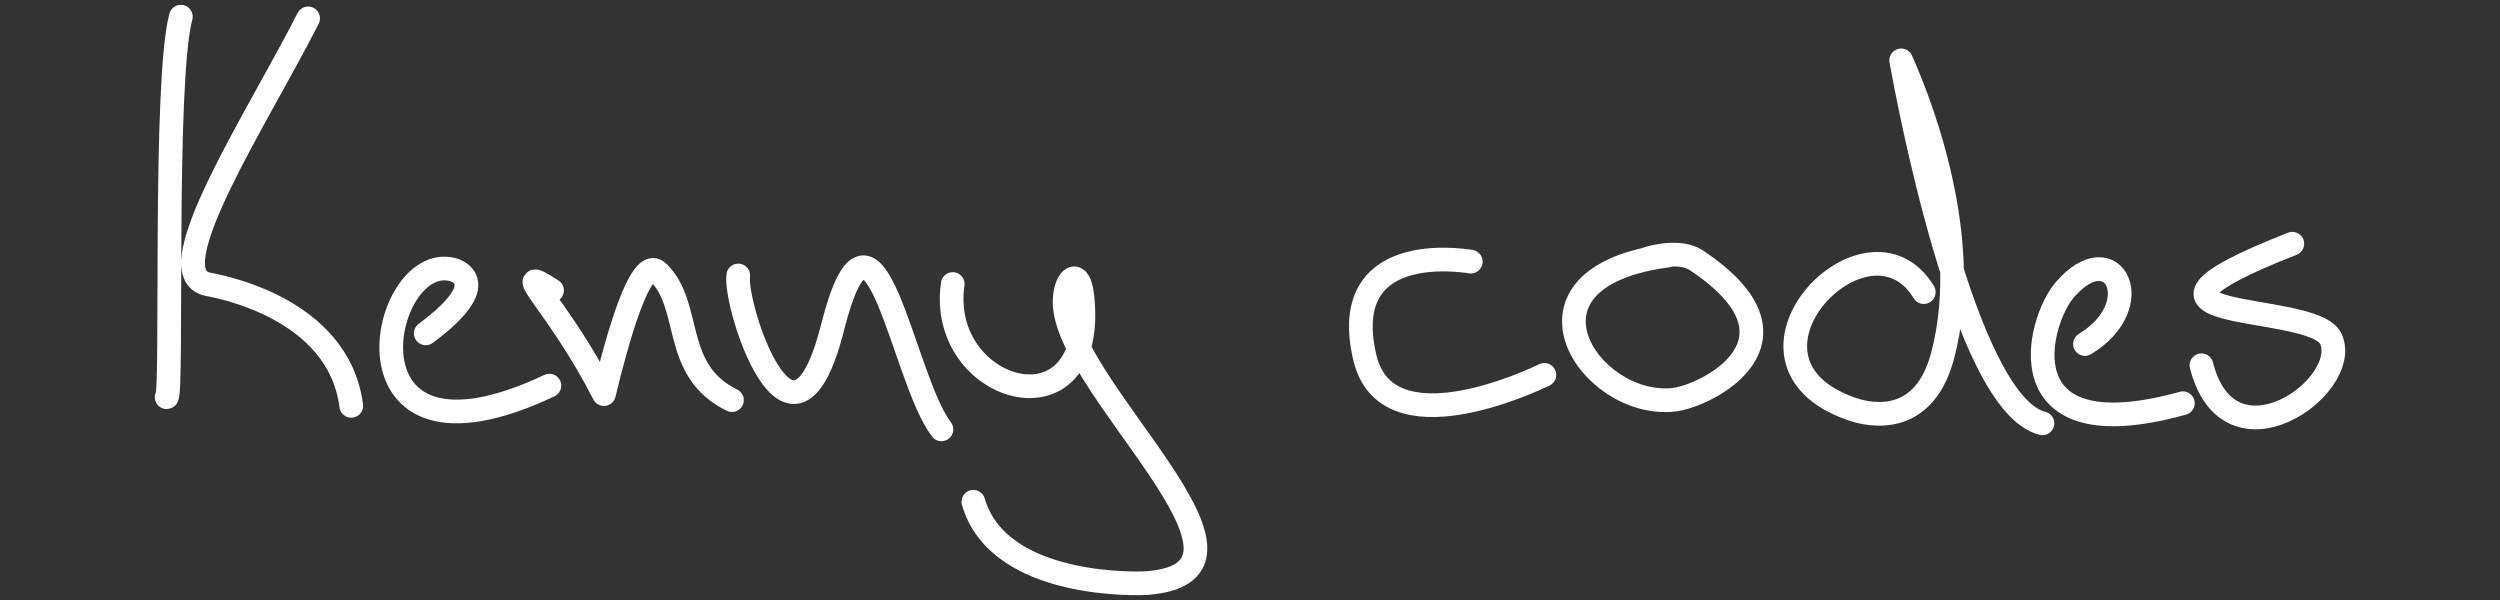 <svg xmlns="http://www.w3.org/2000/svg" xml:space="preserve" style="fill-rule:evenodd;clip-rule:evenodd;stroke-linecap:round;stroke-linejoin:round;stroke-miterlimit:1.5" viewBox="0 0 625 150"><rect x="0" y="0" width="625" height="150" fill="#333333" stroke="none"/><path d="M45.212 4.167c-4.373 16.218-1.972 95.145-3.545 95.145M77.034 4.598C64.18 29.896 38.891 68.286 51.883 71.043c2.105.447 32.742 5.56 35.93 30.421m18.624-18.122c3.415-2.526 5.775-4.669 7.357-6.485 6.247-7.168.351-9.218-.733-9.485-18.175-4.481-30.046 54.665 24.289 29.036m.657-23.808c-11.418-7.371 1.575 3.558 12.974 25.929 7.745-31.946 11.695-32.313 13.603-30.431 8.674 8.555 3.176 24.432 18.4 31.939m1.584-31.172c-1.067 7.367 13.475 52.821 23.552 13.067 10.341-40.793 17.338 12.394 27.234 25.406m2.832-36.337c-3.976 27.453 36.446 38.946 32.386 2.904-.779-6.911-3.979-4.703-4.394.62-1.651 21.162 57.39 68.341 20.586 71.244-1.659.131-37.085 1.561-43.425-20.325m124.358-60.037c-2.842-.431-33.284-5.05-26.497 23.955 5.395 23.056 41.644 5.896 44.898 4.355m30.844-29.825c-41.354 5.438-19.67 38.253 1.394 36.061 8.317-.865 35.926-14.835 5.721-34.899-3.927-2.608-10.822-.936-12.893-.14m69.78 8.11c-14.106-23.183-52.664 17.027-18.168 29.178 1.988.7 17.607 6.201 22.817-13.067 8.536-31.57-7.875-68.564-10.305-74.042 1.4 7.653 15.707 85.9 35.33 90.738" style="fill:none;stroke:#FFFFFF;stroke-width:5.92px"/><path d="M521.24 86.006c16.067-9.732 7.129-27.485-4.943-13.671-7.019 8.032-15.533 40.962 29.418 28.472m27.374-39.877c-52.193 20.483 5.404 14.056 9.66 23.85 5.173 11.906-25.502 33.69-32.386 6.533" style="fill:none;stroke:#FFFFFF;stroke-width:5.92px"/></svg>